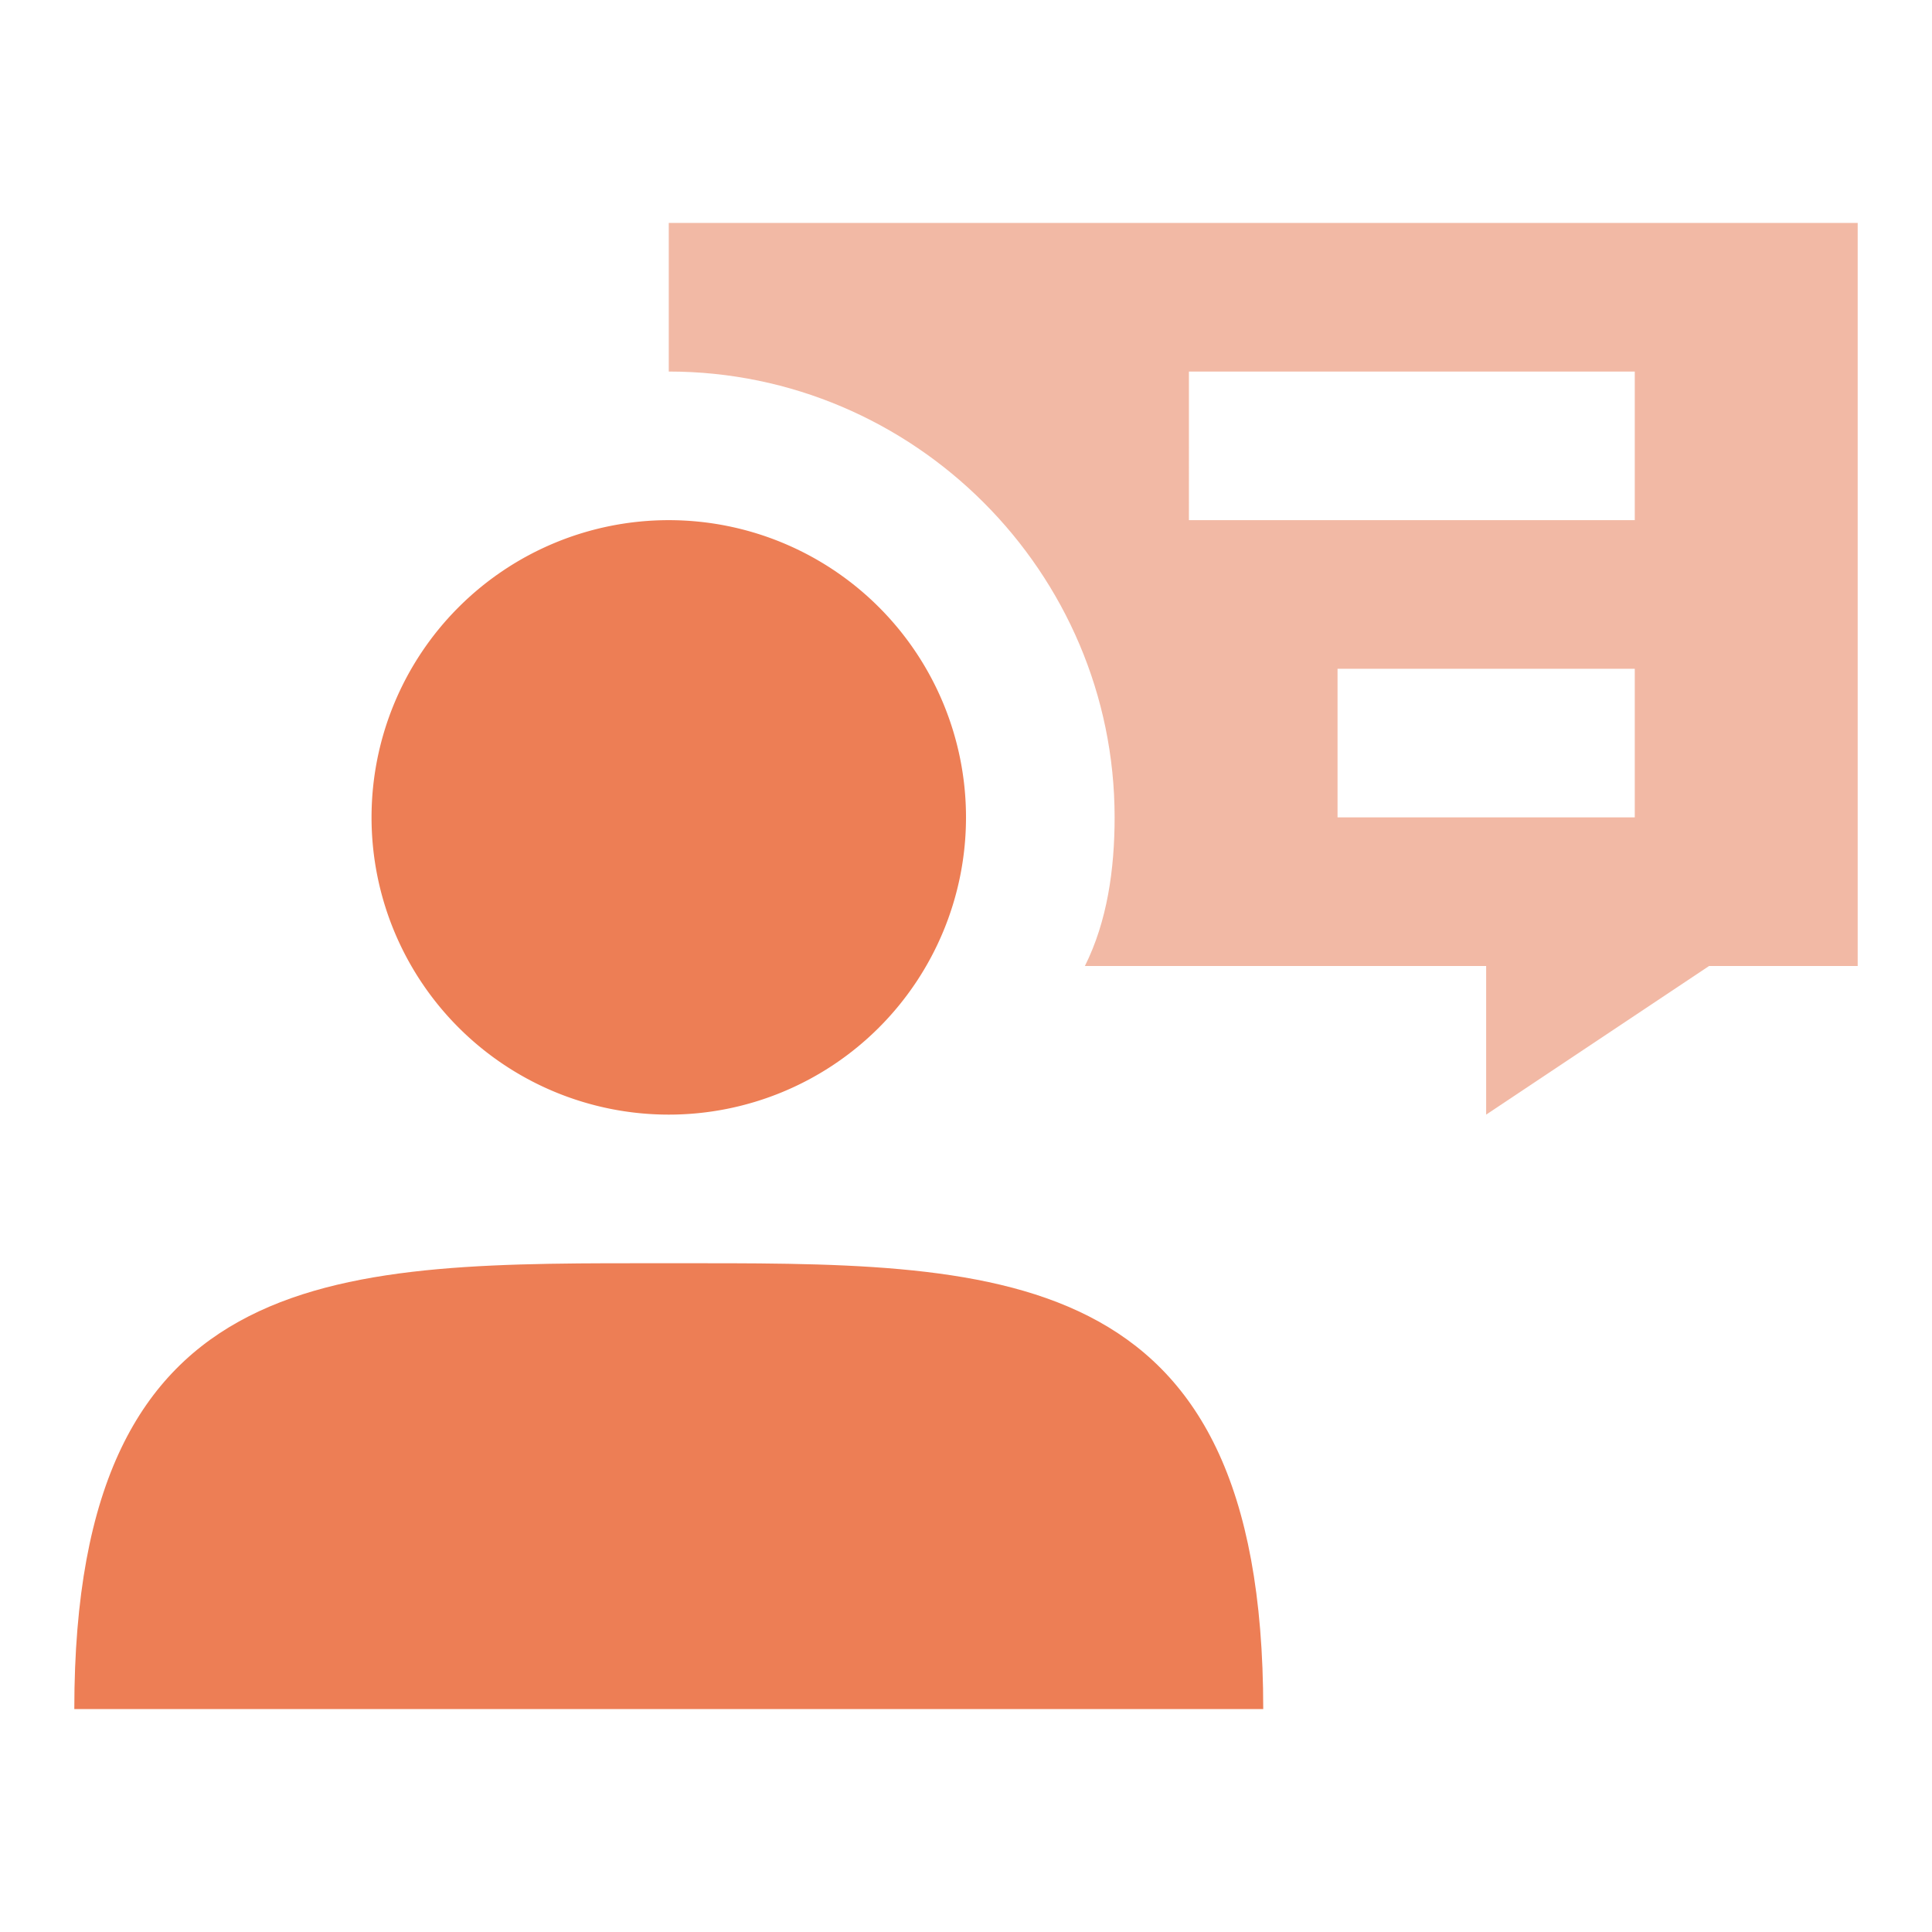 <svg class="svg-icon" style="width: 1em; height: 1em;vertical-align: middle;fill: currentColor;overflow: hidden;" viewBox="0 0 1024 1024" version="1.1" xmlns="http://www.w3.org/2000/svg"><path d="M354.462 118.154v78.769c129.969 0 236.308 106.338 236.308 236.308 0 27.569-3.938 55.138-15.754 78.769H787.692v78.769l118.154-78.769h78.769V118.154H354.462z m512 315.077h-157.538V354.462h157.538v78.769z m0-157.538h-236.308V196.923h236.308v78.769z" fill="#F2B9A5" /><path d="M354.462 433.231m-157.538 0a157.538 157.538 0 1 0 315.077 0 157.538 157.538 0 1 0-315.077 0Z" fill="#ED7E55" /><path d="M354.462 669.538c-173.292 0-315.077-3.938-315.077 236.308h630.154c0-240.246-141.785-236.308-315.077-236.308z" fill="#ED7E55" /></svg>